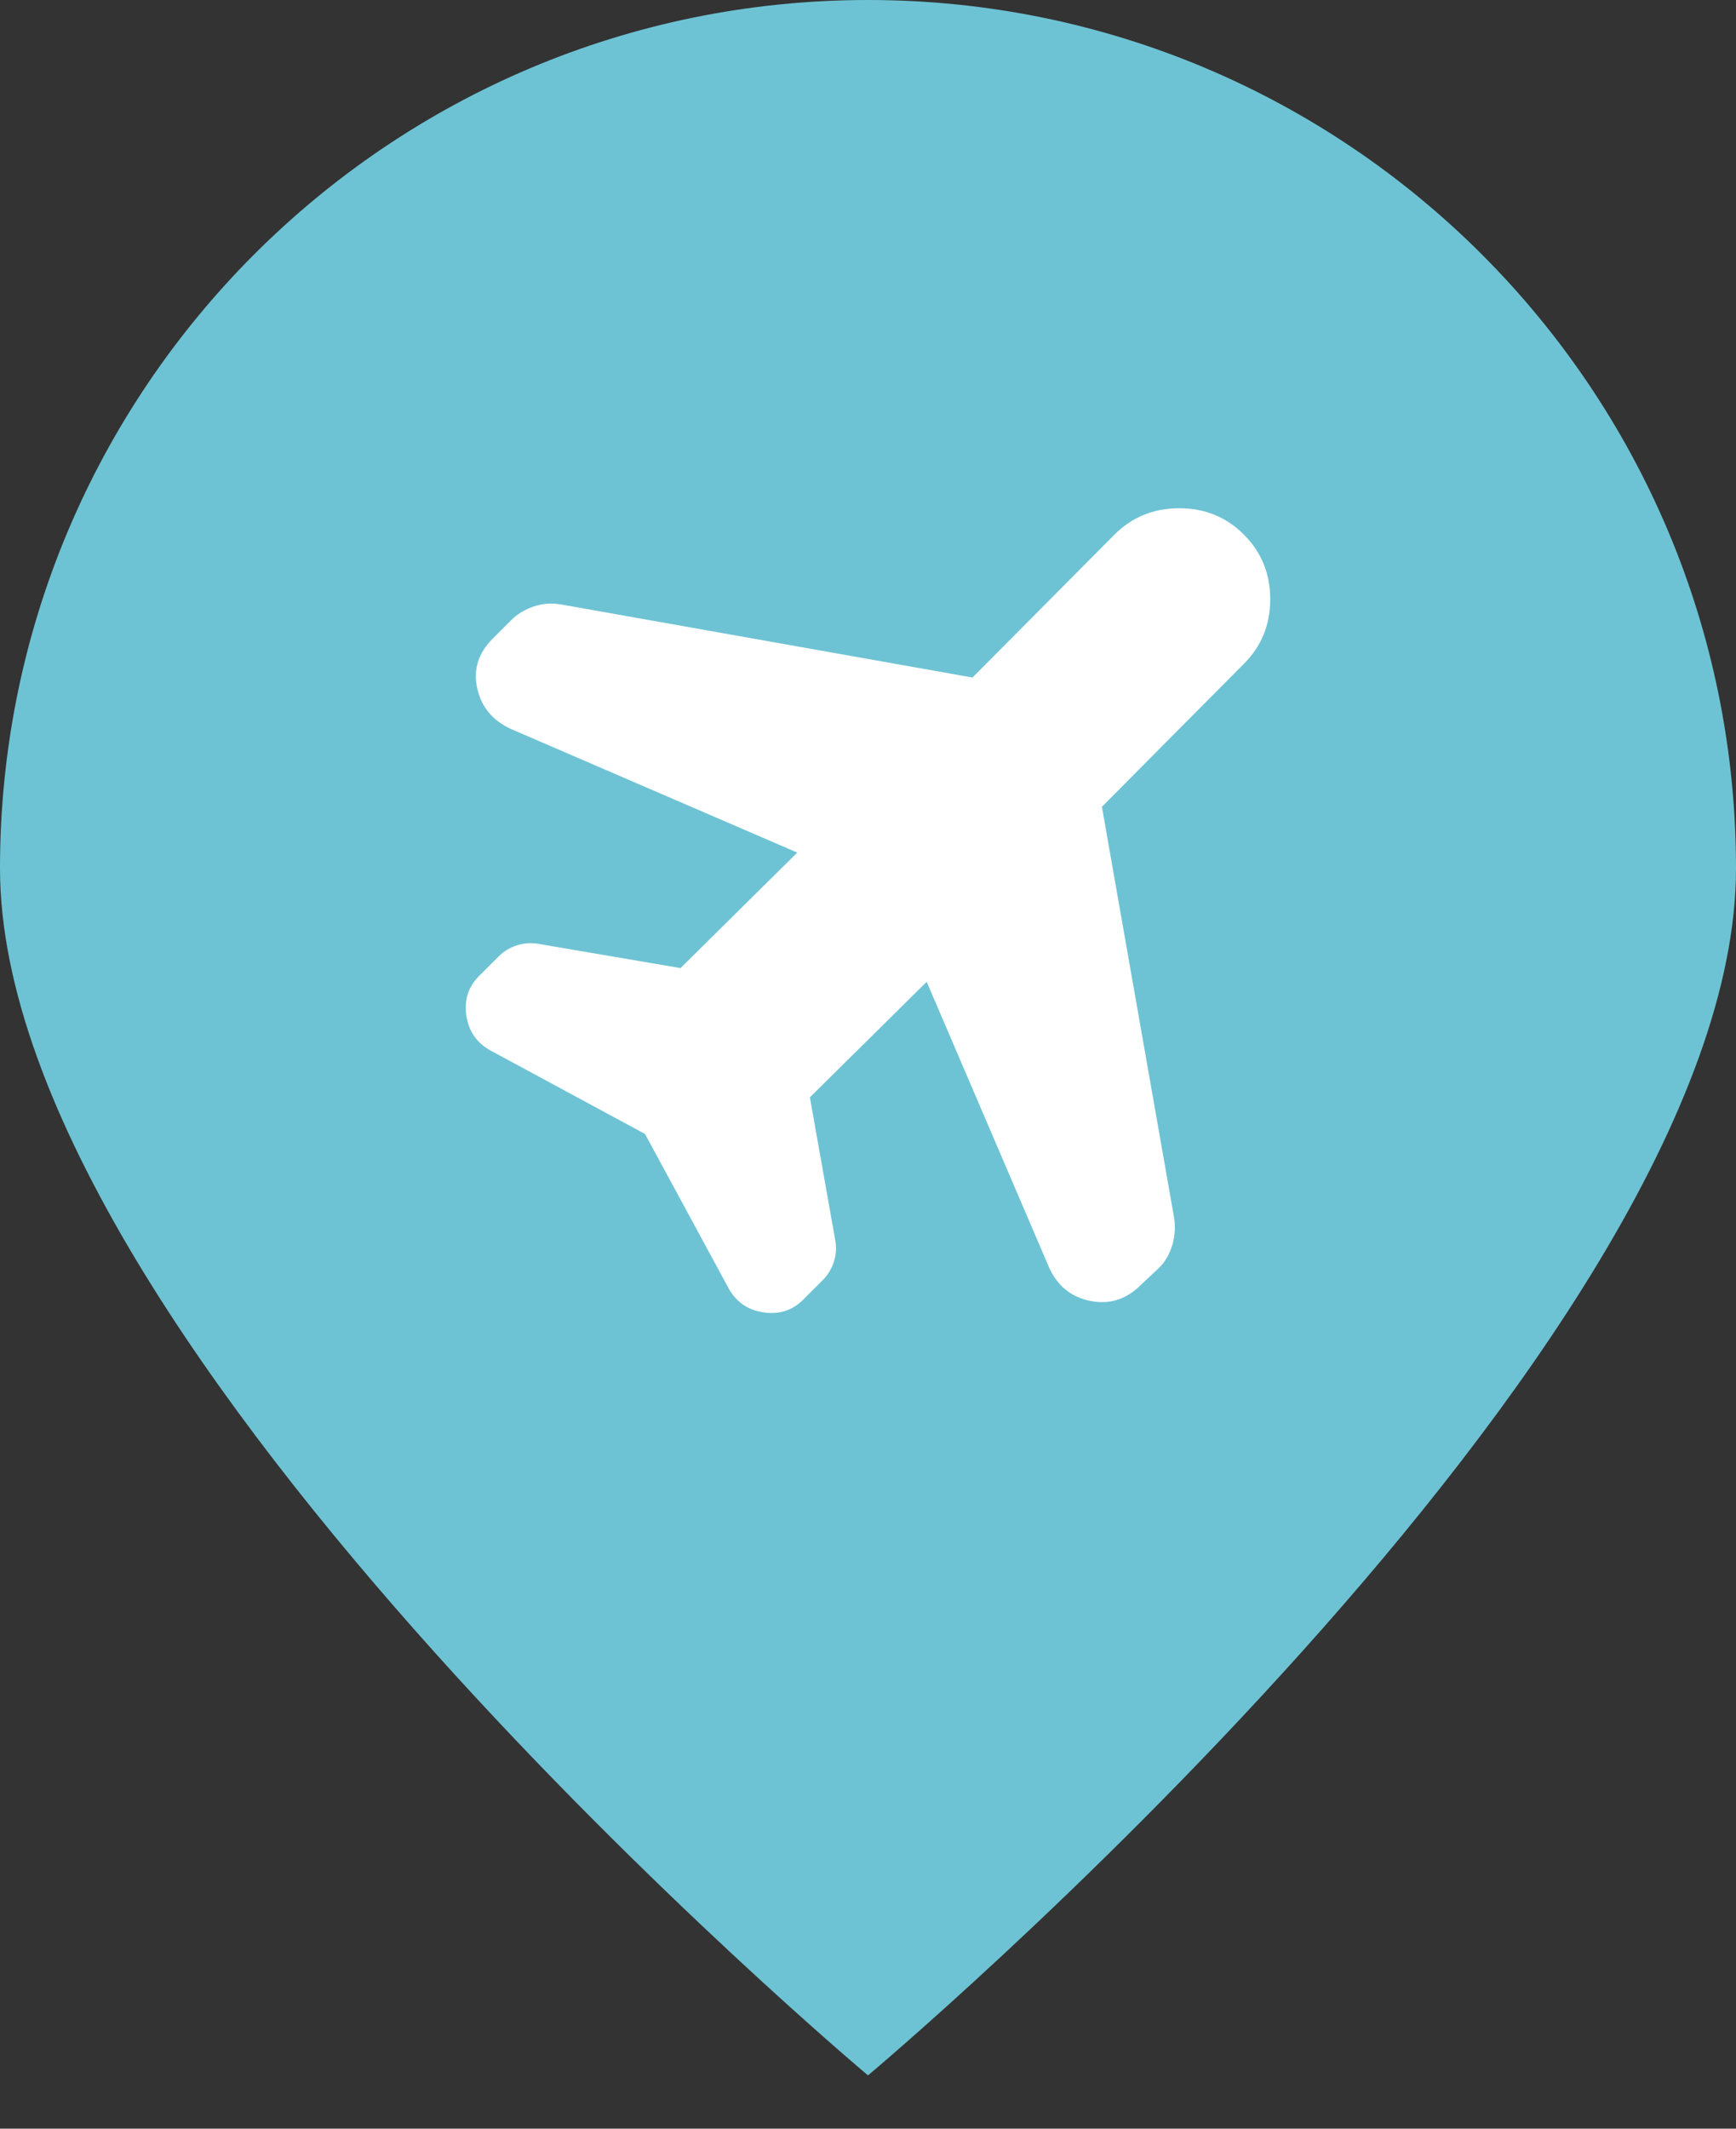 <svg width="31" height="38" viewBox="0 0 31 38" fill="none" xmlns="http://www.w3.org/2000/svg">
<rect x="0" y="0" width="31" height="38" fill="#333333" stroke="none"/>
<path d="M31 15.5C31 24.06 15.5 37.049 15.5 37.049C15.5 37.049 0 24.06 0 15.5C0 6.94 6.94 0 15.5 0C24.06 0 31 6.94 31 15.5Z" fill="#6DC3D4"/>
<path d="M14.237 15.22L9.125 13.014C8.798 12.864 8.597 12.623 8.522 12.289C8.448 11.955 8.54 11.659 8.798 11.401L9.125 11.074C9.234 10.965 9.367 10.884 9.524 10.829C9.681 10.775 9.841 10.761 10.005 10.788L17.366 12.095L19.902 9.543C20.215 9.23 20.601 9.073 21.058 9.073C21.514 9.073 21.899 9.23 22.212 9.543C22.525 9.856 22.682 10.241 22.683 10.697C22.683 11.153 22.526 11.538 22.212 11.85L19.677 14.403L20.965 21.733C20.992 21.897 20.982 22.06 20.934 22.224C20.886 22.387 20.808 22.523 20.699 22.632L20.372 22.938C20.113 23.197 19.813 23.292 19.472 23.224C19.131 23.156 18.886 22.959 18.736 22.632L16.548 17.527L14.462 19.589L14.912 22.121C14.94 22.258 14.933 22.39 14.892 22.52C14.851 22.65 14.783 22.762 14.687 22.857L14.34 23.204C14.149 23.394 13.914 23.469 13.635 23.428C13.355 23.387 13.147 23.244 13.011 22.999L11.518 20.243L8.757 18.752C8.512 18.616 8.369 18.409 8.328 18.13C8.287 17.851 8.362 17.616 8.553 17.425L8.9 17.078C8.996 16.982 9.108 16.914 9.238 16.873C9.368 16.833 9.501 16.826 9.636 16.853L12.152 17.282L14.237 15.22Z" fill="white"/>
</svg>
